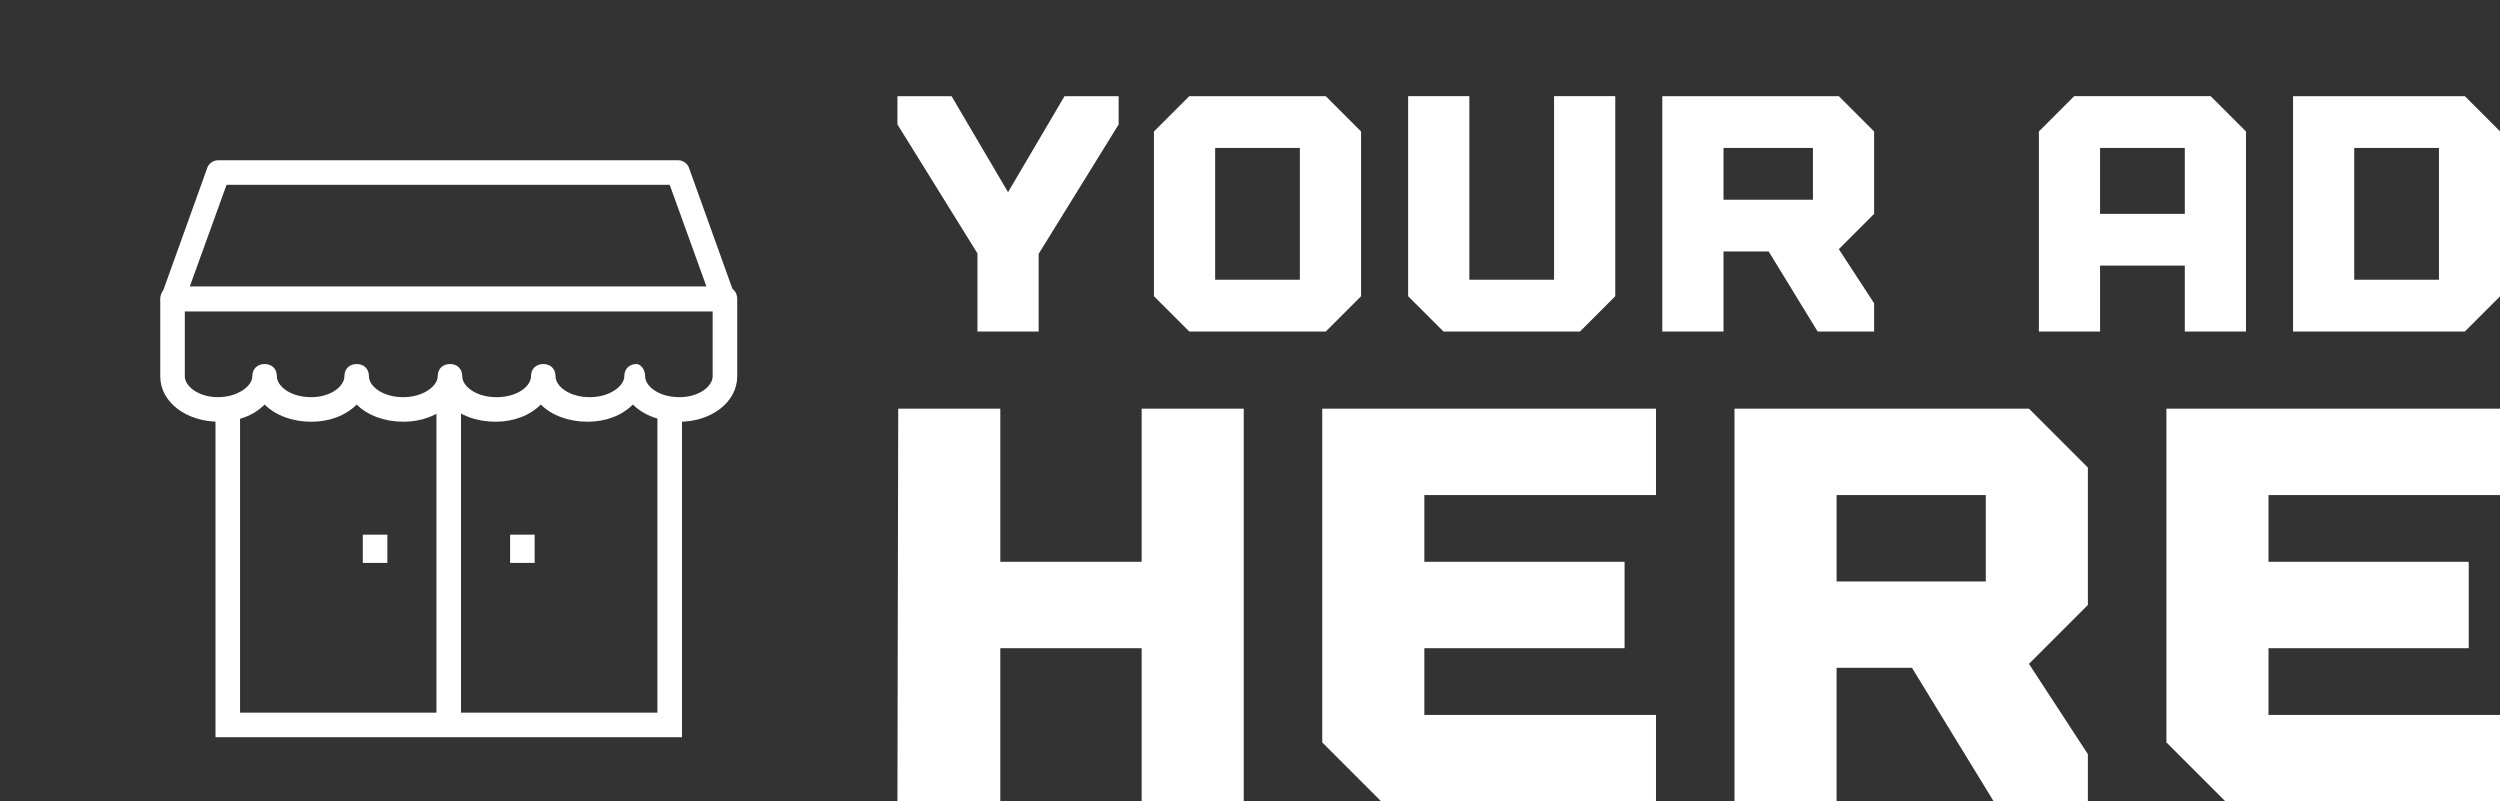 <?xml version="1.0" encoding="UTF-8"?>
<svg viewBox="0 0 312 100" height="100" width="312" version="1.1" id="Layer_1" xmlns="http://www.w3.org/2000/svg" xmlns:xlink="http://www.w3.org/1999/xlink" x="0px" y="0px" xml:space="preserve">
  <rect x="0" y="0" width="312" height="100" fill="#333333" stroke="none"/>
  <defs id="SvgjsDefs1477"></defs>
  <g id="SvgjsG1478" transform="matrix(1.532,0,0,1.532,19.234,19.234)" fill="#0e2f56">
    <g>
      <polygon fill="#fff" points="43,47.5 5,47.5 5,20.6 7,20.6 7,45.5 41,45.5 41,20.8 43,20.8  "></polygon>
      <path fill="#fff" d="M42.8,21.8c-1.5,0-2.9-0.5-3.8-1.4c-0.9,0.9-2.2,1.4-3.7,1.4c-1.5,0-2.9-0.5-3.8-1.4   c-0.9,0.9-2.2,1.4-3.7,1.4c-1.5,0-2.9-0.5-3.8-1.4c-0.9,0.9-2.2,1.4-3.7,1.4c-1.5,0-2.9-0.5-3.8-1.4c-0.9,0.9-2.2,1.4-3.7,1.4   c-1.5,0-2.9-0.5-3.8-1.4c-0.9,0.9-2.2,1.4-3.7,1.4c-2.7,0-4.8-1.6-4.8-3.7v-6.3c0-0.6,0.4-1,1-1h45c0.6,0,1,0.4,1,1v6.3   C47.5,20.2,45.4,21.8,42.8,21.8z M40,18.1c0,0.8,1.1,1.7,2.8,1.7h0c1.6,0,2.7-0.9,2.7-1.7v-5.3h-43v5.3c0,0.8,1.1,1.7,2.7,1.7   c1.6,0,2.8-0.9,2.8-1.7c0-0.6,0.4-1,1-1c0.6,0,1,0.4,1,1c0,0.8,1.1,1.7,2.8,1.7c1.6,0,2.7-0.9,2.7-1.7c0-0.6,0.4-1,1-1   c0.6,0,1,0.4,1,1c0,0.8,1.1,1.7,2.8,1.7c1.6,0,2.8-0.9,2.8-1.7c0-0.6,0.4-1,1-1c0.6,0,1,0.4,1,1c0,0.8,1.1,1.7,2.8,1.7   s2.8-0.9,2.8-1.7c0-0.6,0.4-1,1-1c0.6,0,1,0.4,1,1c0,0.8,1.1,1.7,2.8,1.7c1.6,0,2.8-0.9,2.8-1.7c0-0.6,0.4-1,1-1   C39.6,17.1,40,17.5,40,18.1z"></path>
      <path fill="#fff" d="M46.5,12.8h-45c-0.3,0-0.6-0.2-0.8-0.4c-0.2-0.3-0.2-0.6-0.1-0.9L4.3,1.2c0.1-0.4,0.5-0.7,0.9-0.7h37.5   c0.4,0,0.8,0.3,0.9,0.7l3.7,10.3c0.1,0.3,0.1,0.6-0.1,0.9C47.1,12.7,46.8,12.8,46.5,12.8z M2.9,10.8h42.1l-3-8.3H5.9L2.9,10.8z"></path>
      <rect x="23" y="20.1" fill="#fff" width="2" height="26.4"></rect>
      <g>
        <rect x="17" y="31" fill="#fff" width="2" height="2.3"></rect>
        <rect x="29" y="31" fill="#fff" width="2" height="2.3"></rect>
      </g>
    </g>
  </g>
  <g id="SvgjsG1479" transform="matrix(1.028,0,0,1.028,110.531,0.253)" fill="#fff">
    <path d="M28.286 11.429 l0 3.429 l-9.714 15.714 l0 9.429 l-7.429 0 l0 -9.486 l-9.714 -15.657 l0 -3.429 l6.571 0 l6.857 11.657 l6.857 -11.657 l6.571 0 z M53.428 11.429 l4.286 4.286 l0 20 l-4.286 4.286 l-16.571 0 l-4.286 -4.286 l0 -20 l4.286 -4.286 l16.571 0 z M50.285 33.714 l0 -16 l-10.286 0 l0 16 l10.286 0 z M63.429 35.714 l0 -24.286 l7.429 0 l0 22.286 l10.286 0 l0 -22.286 l7.429 0 l0 24.286 l-4.286 4.286 l-16.571 0 z M120 15.714 l0 10 l-4.286 4.286 l4.286 6.571 l0 3.429 l-6.857 0 l-5.943 -9.714 l-5.486 0 l0 9.714 l-7.429 0 l0 -28.571 l21.429 0 z M112.572 24 l0 -6.286 l-10.857 0 l0 6.286 l10.857 0 z M140 40 l0 -24.286 l4.286 -4.286 l16.571 0 l4.286 4.286 l0 24.286 l-7.429 0 l0 -8 l-10.286 0 l0 8 l-7.429 0 z M147.429 25.714 l10.286 0 l0 -8 l-10.286 0 l0 8 z M191.714 11.429 l4.286 4.286 l0 20 l-4.286 4.286 l-20.857 0 l0 -28.571 l20.857 0 z M188.571 33.714 l0 -16 l-10.286 0 l0 16 l10.286 0 z"></path>
  </g>
  <g id="SvgjsG1480" transform="matrix(1.715,0,0,1.715,107.1,31.403)" fill="#fff">
    <path d="M20.629 11.429 l7.429 0 l0 28.571 l-7.429 0 l0 -11.143 l-10.286 0 l0 11.143 l-7.486 0 l0.057 -28.571 l7.429 0 l0 11.143 l10.286 0 l0 -11.143 z M58.057 17.714 l-16.857 0 l0 4.857 l14.571 0 l0 6.286 l-14.571 0 l0 4.857 l16.857 0 l0 6.286 l-20 0 l-4.286 -4.286 l0 -24.286 l24.286 0 l0 6.286 z M89.485 15.714 l0 10 l-4.286 4.286 l4.286 6.571 l0 3.429 l-6.857 0 l-5.943 -9.714 l-5.486 0 l0 9.714 l-7.429 0 l0 -28.571 l21.429 0 z M82.057 24 l0 -6.286 l-10.857 0 l0 6.286 l10.857 0 z M119.486 17.714 l-16.857 0 l0 4.857 l14.571 0 l0 6.286 l-14.571 0 l0 4.857 l16.857 0 l0 6.286 l-20 0 l-4.286 -4.286 l0 -24.286 l24.286 0 l0 6.286 z"></path>
  </g>
</svg>
